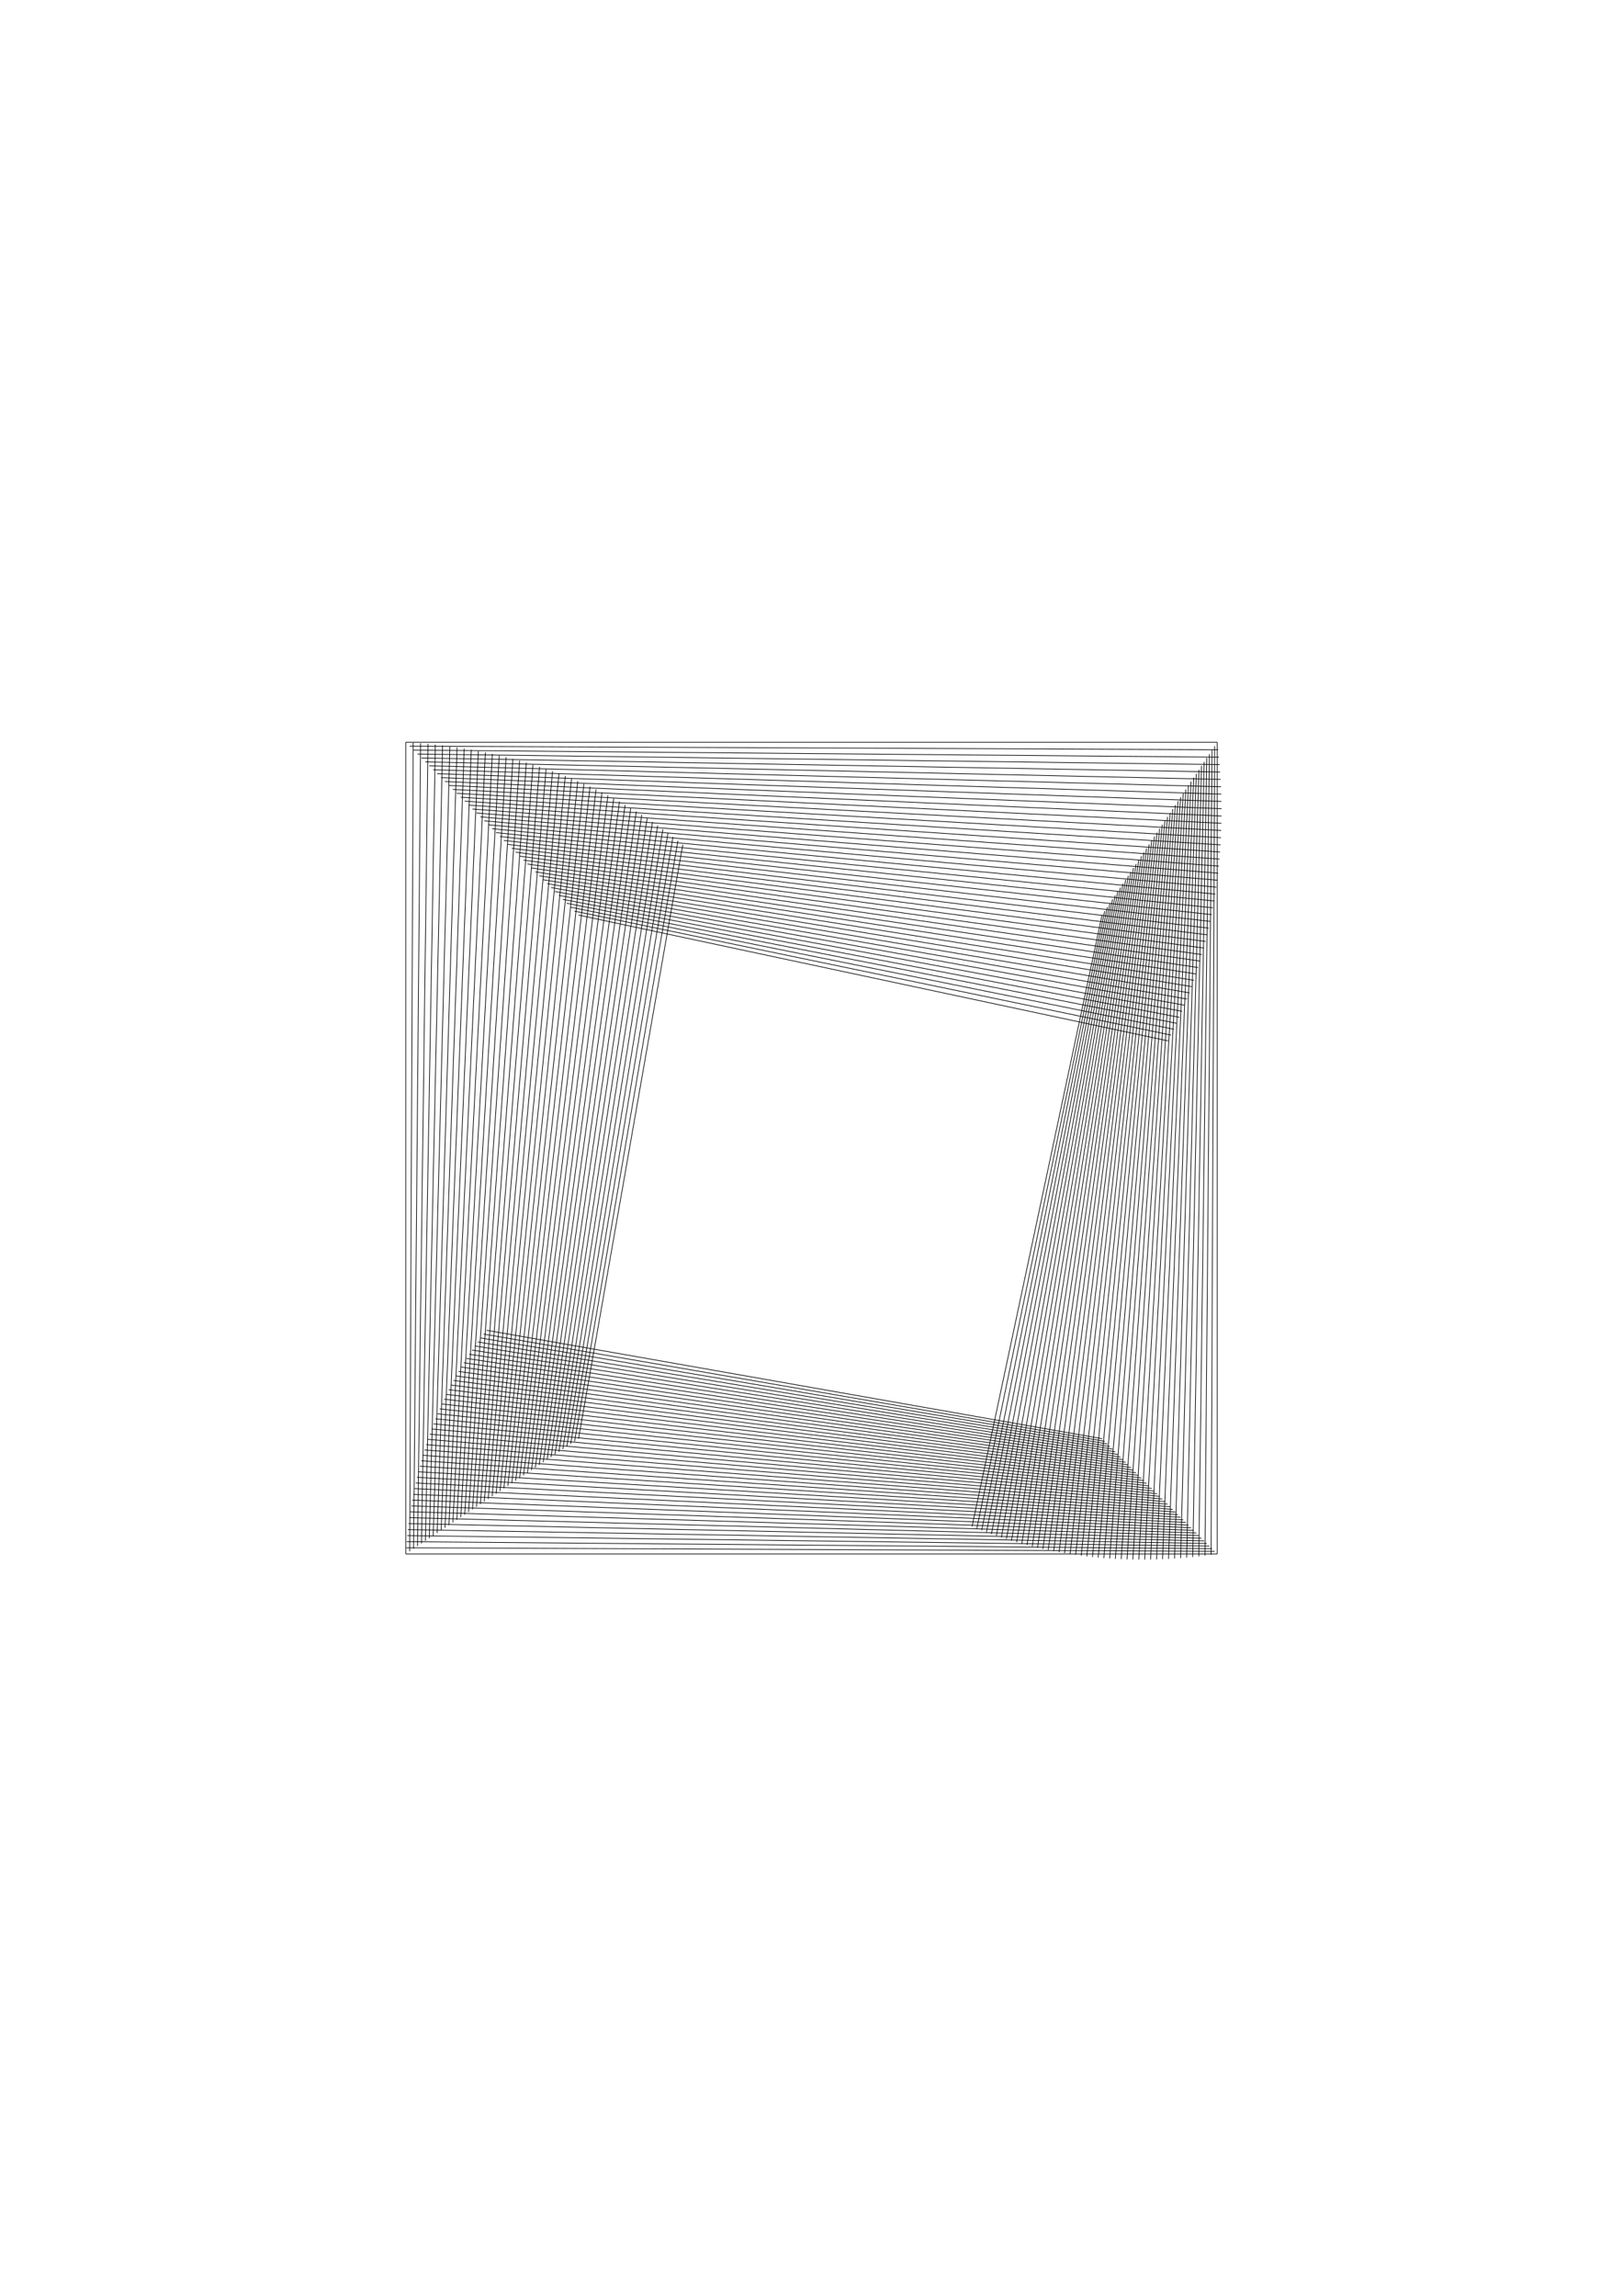 <?xml version="1.0" standalone="no"?>
<!DOCTYPE svg PUBLIC "-//W3C//DTD SVG 1.1//EN" 
    "http://www.w3.org/Graphics/SVG/1.1/DTD/svg11.dtd">
<svg width="2480px" height="3508px"
    xmlns="http://www.w3.org/2000/svg" version="1.1" viewBox="0 0 2480 3508">
  <g fill="none" stroke="black" stroke-width="1.063px">
    <path d="M620 1134 L1860 1134" />
    <path d="M1860 1134 L1860 2374" />
    <path d="M1860 2374 L620 2374" />
    <path d="M620 2374 L620 1134" />
    <path d="M626 1140 L1861.335 1145.399" />
    <path d="M1856 1140 L1850.601 2375.352" />
    <path d="M1856 2370 L620.648 2364.618" />
    <path d="M626 2370 L631.381 1134.665" />
    <path d="M632 1146 L1862.518 1156.773" />
    <path d="M1852 1146 L1841.226 2376.588" />
    <path d="M1852 2366 L621.412 2355.296" />
    <path d="M632 2366 L642.704 1135.482" />
    <path d="M638 1152 L1863.55 1168.122" />
    <path d="M1848 1152 L1831.876 2377.707" />
    <path d="M1848 2362 L622.291 2346.033" />
    <path d="M638 2362 L653.965 1136.448" />
    <path d="M644 1158 L1864.432 1179.442" />
    <path d="M1844 1158 L1822.553 2378.711" />
    <path d="M1844 2358 L623.284 2336.832" />
    <path d="M644 2358 L665.163 1137.563" />
    <path d="M650 1164 L1865.164 1190.733" />
    <path d="M1840 1164 L1813.257 2379.601" />
    <path d="M1840 2354 L624.39 2327.693" />
    <path d="M650 2354 L676.297 1138.826" />
    <path d="M656 1170 L1865.747 1201.993" />
    <path d="M1836 1170 L1803.991 2380.375" />
    <path d="M1836 2350 L625.608 2318.619" />
    <path d="M656 2350 L687.365 1140.236" />
    <path d="M662 1176 L1866.182 1213.219" />
    <path d="M1832 1176 L1794.755 2381.037" />
    <path d="M1832 2346 L626.937 2309.61" />
    <path d="M662 2346 L698.364 1141.792" />
    <path d="M668 1182 L1866.468 1224.41" />
    <path d="M1828 1182 L1785.551 2381.584" />
    <path d="M1828 2342 L628.377 2300.667" />
    <path d="M668 2342 L709.294 1143.493" />
    <path d="M674 1188 L1866.608 1235.565" />
    <path d="M1824 1188 L1776.38 2382.02" />
    <path d="M1824 2338 L629.925 2291.792" />
    <path d="M674 2338 L720.153 1145.337" />
    <path d="M680 1194 L1866.6 1246.681" />
    <path d="M1820 1194 L1767.243 2382.343" />
    <path d="M1820 2334 L631.581 2282.986" />
    <path d="M680 2334 L730.938 1147.324" />
    <path d="M686 1200 L1866.447 1257.758" />
    <path d="M1816 1200 L1758.141 2382.555" />
    <path d="M1816 2330 L633.343 2274.25" />
    <path d="M686 2330 L741.649 1149.452" />
    <path d="M692 1206 L1866.148 1268.792" />
    <path d="M1812 1206 L1749.076 2382.657" />
    <path d="M1812 2326 L635.212 2265.585" />
    <path d="M692 2326 L752.284 1151.72" />
    <path d="M698 1212 L1865.705 1279.783" />
    <path d="M1808 1212 L1740.049 2382.648" />
    <path d="M1808 2322 L637.185 2256.993" />
    <path d="M698 2322 L762.84 1154.128" />
    <path d="M704 1218 L1865.118 1290.73" />
    <path d="M1804 1218 L1731.062 2382.53" />
    <path d="M1804 2318 L639.261 2248.474" />
    <path d="M704 2318 L773.317 1156.673" />
    <path d="M710 1224 L1864.388 1301.629" />
    <path d="M1800 1224 L1722.114 2382.304" />
    <path d="M1800 2314 L641.44 2240.03" />
    <path d="M710 2314 L783.713 1159.355" />
    <path d="M716 1230 L1863.516 1312.48" />
    <path d="M1796 1230 L1713.209 2381.969" />
    <path d="M1796 2310 L643.719 2231.662" />
    <path d="M716 2310 L794.026 1162.173" />
    <path d="M722 1236 L1862.502 1323.281" />
    <path d="M1792 1236 L1704.346 2381.528" />
    <path d="M1792 2306 L646.099 2223.371" />
    <path d="M722 2306 L804.255 1165.125" />
    <path d="M728 1242 L1861.348 1334.03" />
    <path d="M1788 1242 L1695.527 2380.979" />
    <path d="M1788 2302 L648.577 2215.159" />
    <path d="M728 2302 L814.398 1168.209" />
    <path d="M734 1248 L1860.053 1344.725" />
    <path d="M1784 1248 L1686.753 2380.325" />
    <path d="M1784 2298 L651.154 2207.025" />
    <path d="M734 2298 L824.454 1171.425" />
    <path d="M740 1254 L1858.62 1355.366" />
    <path d="M1780 1254 L1678.026 2379.566" />
    <path d="M1780 2294 L653.826 2198.972" />
    <path d="M740 2294 L834.42 1174.772" />
    <path d="M746 1260 L1857.049 1365.95" />
    <path d="M1776 1260 L1669.346 2378.703" />
    <path d="M1776 2290 L656.594 2191" />
    <path d="M746 2290 L844.296 1178.248" />
    <path d="M752 1266 L1855.34 1376.476" />
    <path d="M1772 1266 L1660.715 2377.736" />
    <path d="M1772 2286 L659.456 2183.111" />
    <path d="M752 2286 L854.081 1181.851" />
    <path d="M758 1272 L1853.496 1386.943" />
    <path d="M1768 1272 L1652.134 2376.667" />
    <path d="M1768 2282 L662.41 2175.305" />
    <path d="M758 2282 L863.772 1185.581" />
    <path d="M764 1278 L1851.515 1397.347" />
    <path d="M1764 1278 L1643.604 2375.495" />
    <path d="M1764 2278 L665.456 2167.583" />
    <path d="M764 2278 L873.368 1189.436" />
    <path d="M770 1284 L1849.401 1407.689" />
    <path d="M1760 1284 L1635.125 2374.223" />
    <path d="M1760 2274 L668.592 2159.947" />
    <path d="M770 2274 L882.867 1193.414" />
    <path d="M776 1290 L1847.152 1417.967" />
    <path d="M1756 1290 L1626.7 2372.85" />
    <path d="M1756 2270 L671.818 2152.398" />
    <path d="M776 2270 L892.27 1197.515" />
    <path d="M782 1296 L1844.771 1428.179" />
    <path d="M1752 1296 L1618.329 2371.377" />
    <path d="M1752 2266 L675.131 2144.935" />
    <path d="M782 2266 L901.573 1201.737" />
    <path d="M788 1302 L1842.259 1438.323" />
    <path d="M1748 1302 L1610.014 2369.807" />
    <path d="M1748 2262 L678.53 2137.562" />
    <path d="M788 2262 L910.775 1206.078" />
    <path d="M794 1308 L1839.616 1448.398" />
    <path d="M1744 1308 L1601.755 2368.138" />
    <path d="M1744 2258 L682.015 2130.277" />
    <path d="M794 2258 L919.876 1210.537" />
    <path d="M800 1314 L1836.843 1458.402" />
    <path d="M1740 1314 L1593.553 2366.372" />
    <path d="M1740 2254 L685.583 2123.083" />
    <path d="M800 2254 L928.873 1215.112" />
    <path d="M806 1320 L1833.942 1468.335" />
    <path d="M1736 1320 L1585.41 2364.511" />
    <path d="M1736 2250 L689.234 2115.979" />
    <path d="M806 2250 L937.766 1219.803" />
    <path d="M812 1326 L1830.914 1478.194" />
    <path d="M1732 1326 L1577.327 2362.554" />
    <path d="M1732 2246 L692.966 2108.968" />
    <path d="M812 2246 L946.553 1224.607" />
    <path d="M818 1332 L1827.759 1487.978" />
    <path d="M1728 1332 L1569.305 2360.504" />
    <path d="M1728 2242 L696.779 2102.05" />
    <path d="M818 2242 L955.233 1229.524" />
    <path d="M824 1338 L1824.478 1497.685" />
    <path d="M1724 1338 L1561.344 2358.359" />
    <path d="M1724 2238 L700.669 2095.225" />
    <path d="M824 2238 L963.804 1234.551" />
    <path d="M830 1344 L1821.074 1507.315" />
    <path d="M1720 1344 L1553.445 2356.123" />
    <path d="M1720 2234 L704.637 2088.495" />
    <path d="M830 2234 L972.265 1239.687" />
    <path d="M836 1350 L1817.546 1516.865" />
    <path d="M1716 1350 L1545.611 2353.795" />
    <path d="M1716 2230 L708.681 2081.86" />
    <path d="M836 2230 L980.616 1244.93" />
    <path d="M842 1356 L1813.896 1526.335" />
    <path d="M1712 1356 L1537.841 2351.377" />
    <path d="M1712 2226 L712.799 2075.322" />
    <path d="M842 2226 L988.854 1250.28" />
    <path d="M848 1362 L1810.125 1535.723" />
    <path d="M1708 1362 L1530.137 2348.869" />
    <path d="M1708 2222 L716.991 2068.88" />
    <path d="M848 2222 L996.979 1255.734" />
    <path d="M854 1368 L1806.235 1545.027" />
    <path d="M1704 1368 L1522.499 2346.272" />
    <path d="M1704 2218 L721.254 2062.536" />
    <path d="M854 2218 L1004.99 1261.291" />
    <path d="M860 1374 L1802.226 1554.246" />
    <path d="M1700 1374 L1514.929 2343.588" />
    <path d="M1700 2214 L725.588 2056.291" />
    <path d="M860 2214 L1012.884 1266.949" />
    <path d="M866 1380 L1798.1 1563.379" />
    <path d="M1696 1380 L1507.428 2340.817" />
    <path d="M1696 2210 L729.99 2050.145" />
    <path d="M866 2210 L1020.662 1272.707" />
    <path d="M872 1386 L1793.858 1572.425" />
    <path d="M1692 1386 L1499.996 2337.961" />
    <path d="M1692 2206 L734.46 2044.099" />
    <path d="M872 2206 L1028.322 1278.563" />
    <path d="M878 1392 L1789.501 1581.381" />
    <path d="M1688 1392 L1492.635 2335.02" />
    <path d="M1688 2202 L738.996 2038.154" />
    <path d="M878 2202 L1035.862 1284.515" />
    <path d="M884 1398 L1785.03 1590.248" />
    <path d="M1684 1398 L1485.344 2331.995" />
    <path d="M1684 2198 L743.597 2032.31" />
    <path d="M884 2198 L1043.282 1290.563" />
  </g>
</svg>